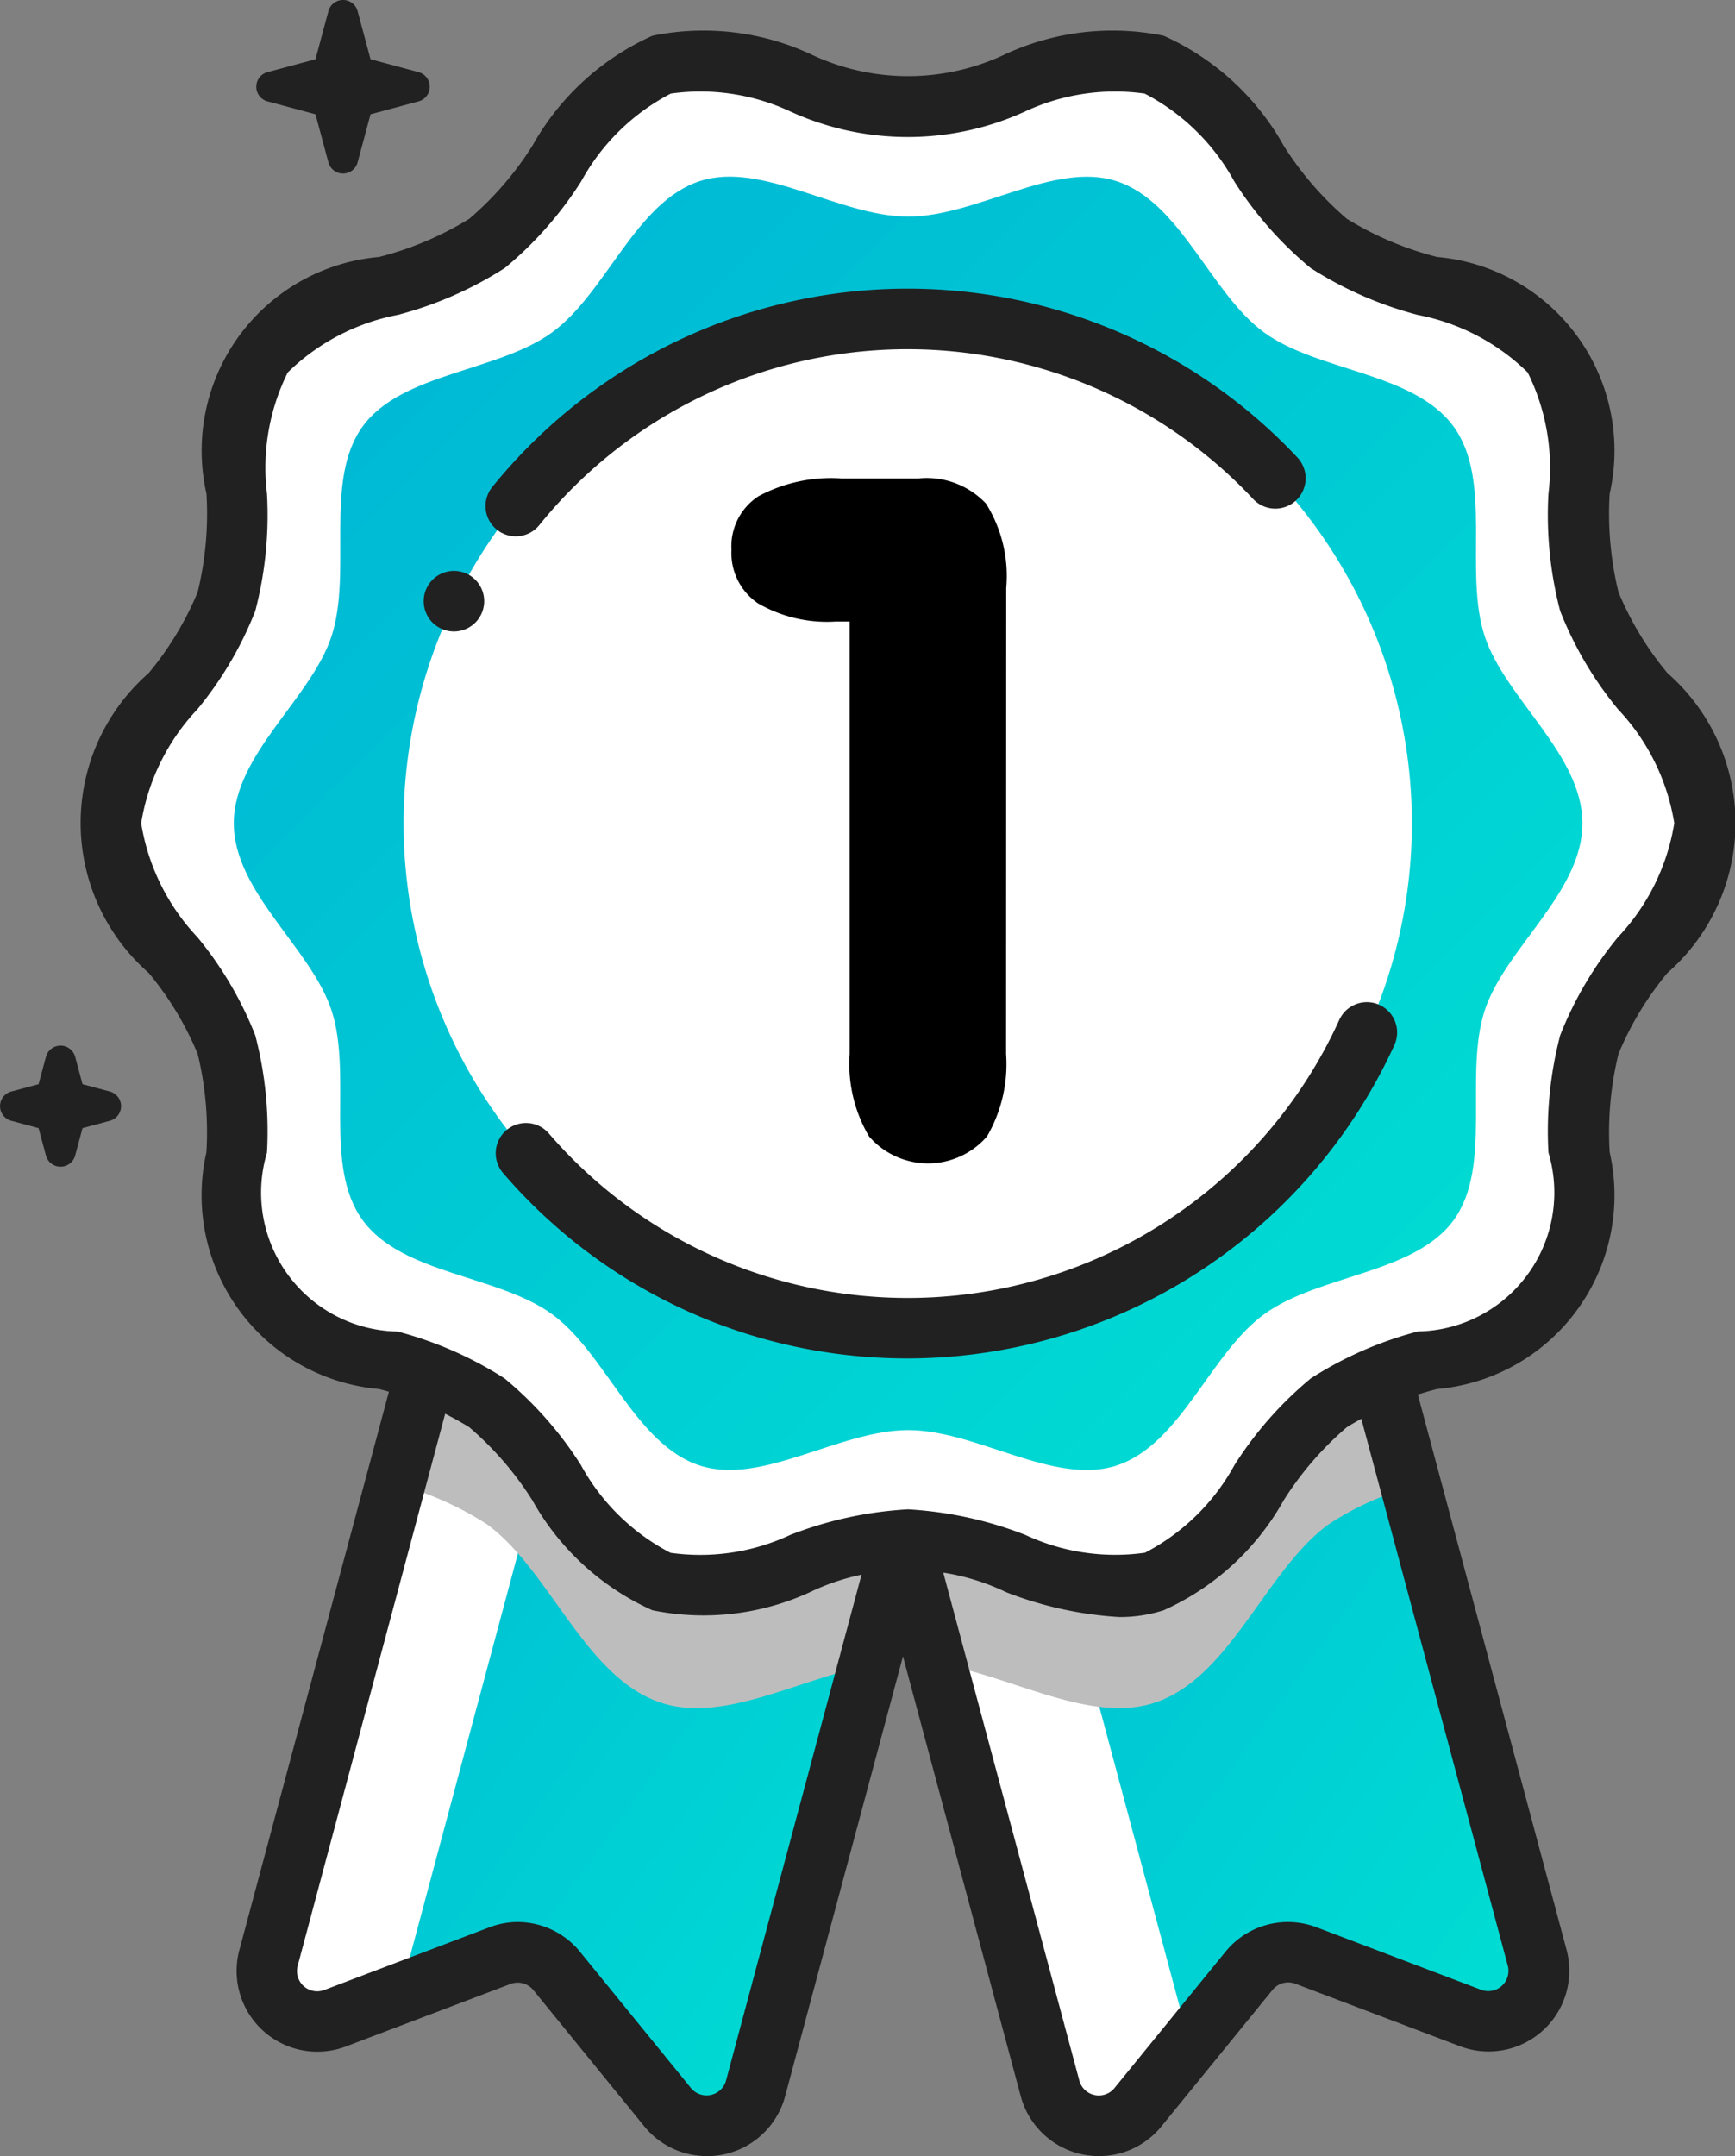<svg id="rank_a" data-name="rank a" xmlns="http://www.w3.org/2000/svg" xmlns:xlink="http://www.w3.org/1999/xlink" width="25" height="31.051" viewBox="0 0 25 31.051">
  <rect x="0" y="0" width="25" height="31.051" fill="#808080" stroke="none"/>
  <defs>
    <linearGradient id="linear-gradient" x2="1" y2="1" gradientUnits="objectBoundingBox">
      <stop offset="0" stop-color="#00b3d5"/>
      <stop offset="1" stop-color="#00e1d3"/>
    </linearGradient>
  </defs>
  <path id="Path_2509" data-name="Path 2509" d="M97.469,73.959l-.692-.186-.186-.692a.218.218,0,0,0-.421,0l-.186.692-.692.186a.218.218,0,0,0,0,.421l.692.186.186.692a.218.218,0,0,0,.421,0l.186-.692.692-.186a.218.218,0,0,0,0-.421Z" transform="translate(-91.438 -72.92)" fill="#212121"/>
  <path id="Path_2510" data-name="Path 2510" d="M67.381,193.2l-.394-.106-.106-.394a.218.218,0,0,0-.421,0l-.106.394-.394.106a.218.218,0,0,0,0,.421l.394.106.106.394a.218.218,0,0,0,.421,0l.106-.394.394-.106a.218.218,0,0,0,0-.421Z" transform="translate(-65.798 -177.48)" fill="#212121"/>
  <g id="Group_1027" data-name="Group 1027" transform="translate(12.122 16.527)">
    <path id="Path_2511" data-name="Path 2511" d="M171.194,216.777l-2.372-.9a.727.727,0,0,0-.821.22l-1.6,1.964a.727.727,0,0,1-1.265-.272l-2.982-11.128a.727.727,0,0,1,.514-.89l5.617-1.505a.727.727,0,0,1,.89.514l2.982,11.128A.727.727,0,0,1,171.194,216.777Z" transform="translate(-162.126 -204.243)" fill="url(#linear-gradient)"/>
  </g>
  <g id="Group_1028" data-name="Group 1028" transform="translate(3.842 16.527)">
    <path id="Path_2512" data-name="Path 2512" d="M97.3,216.777l2.372-.9a.727.727,0,0,1,.821.22l1.6,1.964a.727.727,0,0,0,1.265-.272l2.982-11.128a.727.727,0,0,0-.514-.89l-5.617-1.505a.727.727,0,0,0-.89.514l-2.982,11.128A.727.727,0,0,0,97.3,216.777Z" transform="translate(-96.31 -204.243)" fill="url(#linear-gradient)"/>
  </g>
  <g id="Group_1030" data-name="Group 1030" transform="translate(3.842 16.527)">
    <g id="Group_1029" data-name="Group 1029">
      <path id="Path_2513" data-name="Path 2513" d="M98.371,215.909l2.982-11.128a.725.725,0,0,1,.082-.185l-1.227-.329a.727.727,0,0,0-.89.514l-2.982,11.128a.727.727,0,0,0,.96.868l1.1-.417A.713.713,0,0,1,98.371,215.909Z" transform="translate(-96.31 -204.243)" fill="#fff"/>
    </g>
  </g>
  <g id="Group_1032" data-name="Group 1032" transform="translate(12.125 16.528)">
    <g id="Group_1031" data-name="Group 1031">
      <path id="Path_2514" data-name="Path 2514" d="M164.332,206.664a.727.727,0,0,1,.514-.89l4.266-1.143a.726.726,0,0,0-.829-.362l-5.617,1.505a.727.727,0,0,0-.514.89l2.982,11.128a.727.727,0,0,0,1.265.272l.744-.911Z" transform="translate(-162.126 -204.243)" fill="#fff"/>
    </g>
  </g>
  <g id="Group_1033" data-name="Group 1033" transform="translate(5.694 16.53)" style="mix-blend-mode: multiply;isolation: isolate">
    <path id="Path_2515" data-name="Path 2515" d="M124.524,204.782a.727.727,0,0,0-.89-.514l-5.273,1.413-5.273-1.413a.727.727,0,0,0-.89.514l-1.152,4.3a4.69,4.69,0,0,1,1.32.581c.916.666,1.417,2.217,2.517,2.574.895.291,1.968-.336,2.988-.541l.49-1.828.482,1.8c1.064.167,2.2.874,3.14.569,1.1-.357,1.6-1.908,2.517-2.574a4.282,4.282,0,0,1,1.187-.538Z" transform="translate(-111.046 -204.243)" fill="#bdbdbd"/>
  </g>
  <g id="Group_1034" data-name="Group 1034" transform="translate(11.686 16.091)">
    <path id="Path_2516" data-name="Path 2516" d="M162.807,215.738a1.165,1.165,0,0,1-1.126-.862L158.7,203.748a1.163,1.163,0,0,1,.822-1.425l5.617-1.505a1.164,1.164,0,0,1,1.425.822l2.982,11.128a1.163,1.163,0,0,1-1.536,1.388l-2.372-.9a.291.291,0,0,0-.328.088l-1.6,1.964A1.157,1.157,0,0,1,162.807,215.738Zm2.633-14.087a.288.288,0,0,0-.075.01l-5.617,1.505a.291.291,0,0,0-.205.356l2.982,11.128a.291.291,0,0,0,.506.109l1.6-1.964a1.161,1.161,0,0,1,1.313-.352l2.371.9a.291.291,0,0,0,.384-.347l-2.982-11.128A.291.291,0,0,0,165.44,201.651Z" transform="translate(-158.659 -200.778)" fill="#212121"/>
  </g>
  <g id="Group_1035" data-name="Group 1035" transform="translate(3.406 16.091)">
    <path id="Path_2517" data-name="Path 2517" d="M99.629,215.739a1.158,1.158,0,0,1-.9-.427l-1.6-1.964a.291.291,0,0,0-.328-.088l-2.372.9a1.163,1.163,0,0,1-1.536-1.388l2.982-11.128a1.165,1.165,0,0,1,1.424-.823l5.618,1.505a1.163,1.163,0,0,1,.822,1.424l-2.982,11.128a1.165,1.165,0,0,1-1.126.862ZM96.9,212.368a1.162,1.162,0,0,1,.9.427l1.6,1.964a.291.291,0,0,0,.506-.109l2.982-11.128a.291.291,0,0,0-.205-.356l-5.618-1.505a.292.292,0,0,0-.356.206L93.733,213a.291.291,0,0,0,.384.347l2.372-.9A1.162,1.162,0,0,1,96.9,212.368Z" transform="translate(-92.85 -200.779)" fill="#212121"/>
  </g>
  <g id="Group_1038" data-name="Group 1038" transform="translate(1.163 0.42)">
    <g id="Group_1036" data-name="Group 1036" transform="translate(0.436 0.437)">
      <path id="Path_2518" data-name="Path 2518" d="M101.464,90.717c0,1.176-1.321,2.129-1.665,3.19-.357,1.1.139,2.644-.527,3.559s-2.3.927-3.224,1.6-1.417,2.216-2.517,2.573c-1.061.344-2.373-.6-3.549-.6s-2.488.948-3.549.6c-1.1-.357-1.6-1.907-2.517-2.573s-2.551-.675-3.224-1.6-.17-2.46-.527-3.559c-.345-1.061-1.665-2.014-1.665-3.19s1.32-2.129,1.665-3.19c.357-1.1-.139-2.644.527-3.559s2.3-.927,3.224-1.6,1.417-2.216,2.516-2.573c1.061-.344,2.373.6,3.549.6s2.488-.948,3.549-.6c1.1.357,1.6,1.907,2.517,2.573s2.551.675,3.224,1.6.17,2.46.527,3.559C100.144,88.588,101.464,89.541,101.464,90.717Z" transform="translate(-78.5 -79.719)" fill="#fff"/>
    </g>
    <g id="Group_1037" data-name="Group 1037">
      <path id="Path_2519" data-name="Path 2519" d="M90,99.119a5.371,5.371,0,0,1-1.627-.357,3.268,3.268,0,0,0-2.832,0,3.68,3.68,0,0,1-2.268.259,3.73,3.73,0,0,1-1.73-1.585,4.649,4.649,0,0,0-.909-1.051,4.7,4.7,0,0,0-1.3-.55,2.8,2.8,0,0,1-2.487-3.409,4.773,4.773,0,0,0-.126-1.418,4.563,4.563,0,0,0-.706-1.166,2.867,2.867,0,0,1,0-4.317,4.564,4.564,0,0,0,.706-1.166,4.774,4.774,0,0,0,.127-1.418,2.8,2.8,0,0,1,2.487-3.409,4.7,4.7,0,0,0,1.3-.55,4.645,4.645,0,0,0,.909-1.051,3.73,3.73,0,0,1,1.73-1.585,3.677,3.677,0,0,1,2.267.259,3.267,3.267,0,0,0,2.832,0,3.681,3.681,0,0,1,2.268-.259,3.73,3.73,0,0,1,1.73,1.585,4.646,4.646,0,0,0,.909,1.051,4.7,4.7,0,0,0,1.3.55,2.8,2.8,0,0,1,2.487,3.409,4.774,4.774,0,0,0,.127,1.418,4.561,4.561,0,0,0,.706,1.166,2.867,2.867,0,0,1,0,4.317,4.558,4.558,0,0,0-.706,1.166,4.773,4.773,0,0,0-.127,1.418,2.8,2.8,0,0,1-2.487,3.409,4.7,4.7,0,0,0-1.3.55,4.652,4.652,0,0,0-.909,1.051,3.73,3.73,0,0,1-1.73,1.585A2.061,2.061,0,0,1,90,99.119Zm-3.043-1.551a5.53,5.53,0,0,1,1.688.367,3.063,3.063,0,0,0,1.726.258,3.1,3.1,0,0,0,1.29-1.263,5.321,5.321,0,0,1,1.1-1.248,5.384,5.384,0,0,1,1.544-.676,2,2,0,0,0,1.88-2.575,5.456,5.456,0,0,1,.169-1.69,5.231,5.231,0,0,1,.834-1.415,3.109,3.109,0,0,0,.81-1.64,3.109,3.109,0,0,0-.81-1.64,5.232,5.232,0,0,1-.834-1.415,5.456,5.456,0,0,1-.169-1.69,3.083,3.083,0,0,0-.3-1.747,3.1,3.1,0,0,0-1.584-.828,5.384,5.384,0,0,1-1.544-.676,5.321,5.321,0,0,1-1.1-1.248,3.1,3.1,0,0,0-1.29-1.263,3.063,3.063,0,0,0-1.726.259,4.074,4.074,0,0,1-3.377,0,3.062,3.062,0,0,0-1.726-.259,3.1,3.1,0,0,0-1.29,1.263,5.321,5.321,0,0,1-1.1,1.248,5.381,5.381,0,0,1-1.544.676,3.1,3.1,0,0,0-1.584.828,3.083,3.083,0,0,0-.3,1.747,5.457,5.457,0,0,1-.169,1.69,5.225,5.225,0,0,1-.834,1.415,3.11,3.11,0,0,0-.81,1.64,3.11,3.11,0,0,0,.81,1.641,5.224,5.224,0,0,1,.834,1.414,5.455,5.455,0,0,1,.169,1.69,2,2,0,0,0,1.88,2.576,5.383,5.383,0,0,1,1.544.676,5.319,5.319,0,0,1,1.1,1.248,3.1,3.1,0,0,0,1.29,1.263,3.062,3.062,0,0,0,1.726-.258A5.528,5.528,0,0,1,86.954,97.568Z" transform="translate(-75.036 -76.251)" fill="#212121"/>
    </g>
  </g>
  <g id="Group_1039" data-name="Group 1039" transform="translate(3.36 2.543)">
    <path id="Path_2520" data-name="Path 2520" d="M111.928,102.431c0,1-1.118,1.8-1.41,2.7-.3.931.118,2.24-.446,3.015s-1.947.785-2.73,1.355-1.2,1.877-2.13,2.18c-.9.292-2.009-.511-3-.511s-2.106.8-3,.511c-.931-.3-1.355-1.615-2.131-2.18s-2.16-.572-2.73-1.355-.144-2.083-.446-3.015c-.292-.9-1.41-1.706-1.41-2.7s1.118-1.8,1.41-2.7c.3-.931-.117-2.24.446-3.015s1.947-.785,2.73-1.355,1.2-1.877,2.13-2.179c.9-.292,2.009.511,3,.511s2.106-.8,3-.511c.931.3,1.355,1.615,2.13,2.18s2.16.572,2.73,1.355.144,2.083.447,3.015C110.81,100.629,111.928,101.436,111.928,102.431Z" transform="translate(-92.486 -93.117)" stroke="rgba(0,0,0,0)" stroke-width="1" fill="url(#linear-gradient)"/>
  </g>
  <g id="Group_1043" data-name="Group 1043" transform="translate(4.389 3.163)">
    <g id="Group_1040" data-name="Group 1040" transform="translate(0 0)">
      <ellipse id="Ellipse_272" data-name="Ellipse 272" cx="7.266" cy="7.269" rx="7.266" ry="7.269" transform="matrix(0.975, -0.221, 0.221, 0.975, 0, 3.212)" fill="#fff"/>
    </g>
    <g id="Group_1041" data-name="Group 1041" transform="translate(2.754 11.269)">
      <path id="Path_2521" data-name="Path 2521" d="M128.517,192.664q-.334,0-.67-.029a7.663,7.663,0,0,1-5.157-2.641.436.436,0,1,1,.66-.57,6.829,6.829,0,0,0,11.389-1.636.436.436,0,0,1,.794.362A7.727,7.727,0,0,1,128.517,192.664Z" transform="translate(-122.584 -187.532)" fill="#212121"/>
    </g>
    <g id="Group_1042" data-name="Group 1042" transform="translate(2.607 0.99)">
      <path id="Path_2522" data-name="Path 2522" d="M121.824,109.468a.436.436,0,0,1-.338-.711,7.7,7.7,0,0,1,11.6-.425.436.436,0,0,1-.636.6,6.825,6.825,0,0,0-10.29.378A.435.435,0,0,1,121.824,109.468Z" transform="translate(-121.388 -105.897)" fill="#212121"/>
    </g>
  </g>
  <g id="Group_1046" data-name="Group 1046" transform="translate(10.538 6.891)">
    <g id="Group_1045" data-name="Group 1045">
      <g id="Group_1044" data-name="Group 1044">
        <path id="Path_2523" data-name="Path 2523" d="M153.471,135.947a2.07,2.07,0,0,1-.275,1.188,1.124,1.124,0,0,1-1.7,0,2.049,2.049,0,0,1-.279-1.188V129.72h-.2a1.985,1.985,0,0,1-1.121-.262.875.875,0,0,1-.382-.772.858.858,0,0,1,.392-.772,2.22,2.22,0,0,1,1.191-.255h1.114a1.176,1.176,0,0,1,.97.362,1.96,1.96,0,0,1,.292,1.215Z" transform="translate(-149.512 -127.66)"/>
      </g>
    </g>
  </g>
  <g id="Group_1047" data-name="Group 1047" transform="translate(6.105 8.222)">
    <path id="Path_2524" data-name="Path 2524" d="M115.166,138.664a.436.436,0,1,1-.436-.436A.436.436,0,0,1,115.166,138.664Z" transform="translate(-114.294 -138.228)" fill="#212121"/>
  </g>
</svg>
